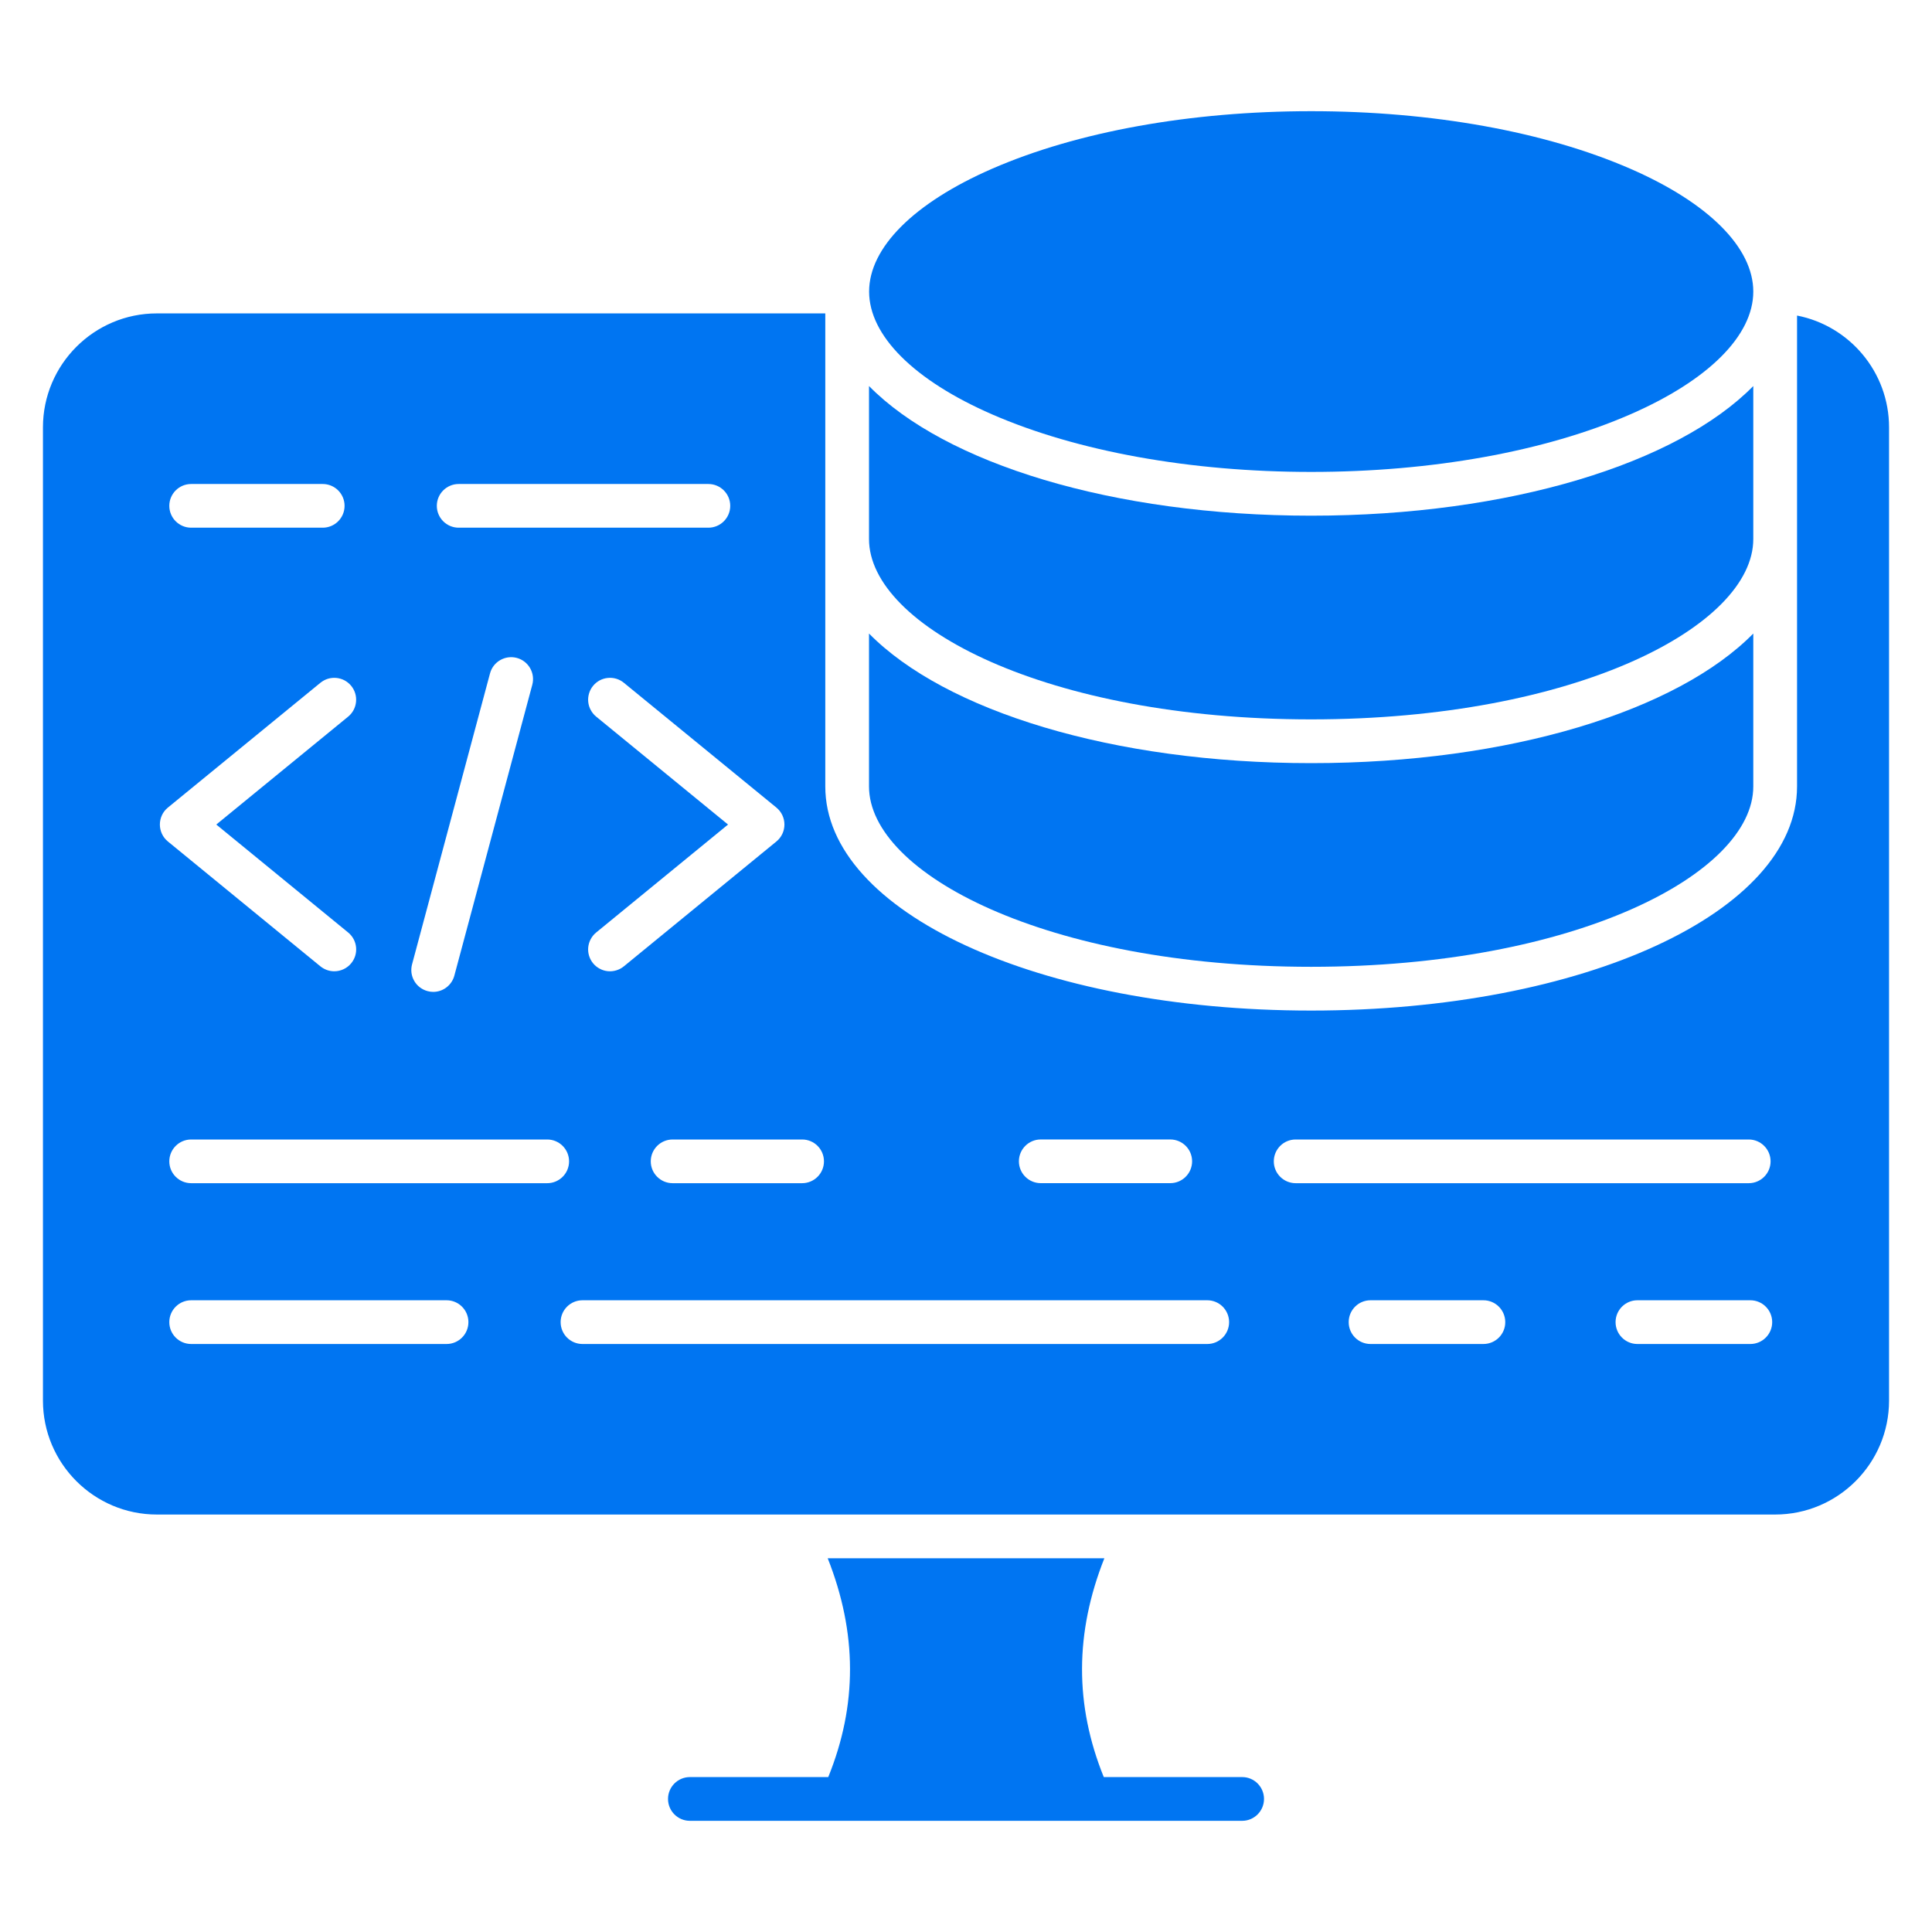 <svg width="60" height="60" viewBox="0 0 60 60" fill="none" xmlns="http://www.w3.org/2000/svg">
<path d="M39.255 55.868C39.255 56.243 38.951 56.547 38.577 56.547H21.425C21.05 56.547 20.746 56.243 20.746 55.868C20.746 55.493 21.05 55.189 21.425 55.189H25.722C26.629 52.953 26.623 50.713 25.705 48.393H34.297C33.378 50.712 33.373 52.953 34.279 55.189H38.577C38.951 55.188 39.255 55.493 39.255 55.868ZM55.809 9.8V24.424C55.809 28.327 49.181 31.384 40.719 31.384C32.258 31.384 25.63 28.327 25.63 24.424V9.733H4.871C2.921 9.733 1.334 11.321 1.334 13.273V43.497C1.334 45.448 2.921 47.035 4.871 47.035H55.129C57.079 47.035 58.666 45.448 58.666 43.497V13.273C58.667 11.555 57.437 10.117 55.809 9.8ZM32.322 35.387H36.343C36.718 35.387 37.022 35.691 37.022 36.065C37.022 36.44 36.718 36.744 36.343 36.744H32.322C31.947 36.744 31.643 36.44 31.643 36.065C31.643 35.691 31.947 35.387 32.322 35.387ZM25.589 36.067C25.589 36.441 25.285 36.745 24.91 36.745H20.889C20.514 36.745 20.21 36.441 20.21 36.067C20.21 35.692 20.514 35.388 20.889 35.388H24.91C25.285 35.387 25.589 35.691 25.589 36.067ZM24.361 25.607C24.361 25.811 24.27 26.004 24.113 26.132L19.374 30.011C19.305 30.067 19.225 30.11 19.14 30.135C19.055 30.161 18.965 30.17 18.876 30.161C18.787 30.152 18.701 30.126 18.623 30.083C18.544 30.041 18.474 29.984 18.418 29.915C18.304 29.775 18.25 29.596 18.268 29.418C18.287 29.239 18.375 29.074 18.514 28.96L22.61 25.607L18.514 22.255C18.445 22.198 18.388 22.129 18.346 22.05C18.303 21.972 18.277 21.886 18.268 21.797C18.259 21.709 18.268 21.619 18.294 21.534C18.319 21.448 18.361 21.369 18.418 21.3C18.474 21.231 18.544 21.173 18.622 21.131C18.701 21.089 18.787 21.062 18.876 21.054C18.965 21.045 19.055 21.053 19.14 21.079C19.226 21.105 19.305 21.147 19.374 21.204L24.113 25.081C24.19 25.145 24.253 25.225 24.296 25.316C24.339 25.407 24.361 25.506 24.361 25.607ZM14.245 15.031H21.999C22.374 15.031 22.678 15.335 22.678 15.709C22.678 16.084 22.374 16.388 21.999 16.388H14.245C13.87 16.388 13.566 16.084 13.566 15.709C13.566 15.335 13.87 15.031 14.245 15.031ZM12.797 29.948L15.218 20.913C15.314 20.551 15.687 20.336 16.05 20.432C16.413 20.529 16.627 20.903 16.531 21.265L14.11 30.3C14.071 30.444 13.986 30.572 13.867 30.663C13.749 30.754 13.604 30.804 13.454 30.804C13.395 30.804 13.337 30.796 13.278 30.78C13.192 30.757 13.111 30.717 13.04 30.663C12.969 30.609 12.909 30.541 12.865 30.464C12.82 30.387 12.791 30.301 12.779 30.213C12.768 30.124 12.774 30.034 12.797 29.948ZM5.937 15.031H10.022C10.397 15.031 10.701 15.335 10.701 15.709C10.701 16.084 10.397 16.388 10.022 16.388H5.937C5.562 16.388 5.258 16.084 5.258 15.709C5.258 15.335 5.562 15.031 5.937 15.031ZM4.965 25.607C4.965 25.404 5.055 25.209 5.213 25.081L9.951 21.204C10.02 21.148 10.1 21.105 10.185 21.079C10.271 21.054 10.36 21.045 10.449 21.054C10.538 21.063 10.624 21.089 10.703 21.131C10.781 21.174 10.851 21.231 10.907 21.3C11.021 21.439 11.075 21.618 11.057 21.797C11.04 21.976 10.952 22.141 10.813 22.255L6.717 25.607L10.813 28.96C11.102 29.197 11.146 29.625 10.907 29.915C10.844 29.992 10.764 30.055 10.673 30.098C10.582 30.141 10.482 30.164 10.382 30.164C10.23 30.164 10.078 30.113 9.951 30.011L5.213 26.132C5.135 26.068 5.072 25.988 5.03 25.897C4.987 25.806 4.965 25.707 4.965 25.607ZM13.869 41.739H5.937C5.562 41.739 5.258 41.435 5.258 41.06C5.258 40.685 5.562 40.381 5.937 40.381H13.869C14.243 40.381 14.547 40.685 14.547 41.06C14.547 41.435 14.243 41.739 13.869 41.739ZM5.937 36.745C5.562 36.745 5.258 36.441 5.258 36.067C5.258 35.692 5.562 35.388 5.937 35.388H16.994C17.369 35.388 17.673 35.692 17.673 36.067C17.673 36.441 17.369 36.745 16.994 36.745H5.937ZM37.493 41.739H18.09C17.714 41.739 17.411 41.435 17.411 41.06C17.411 40.685 17.714 40.381 18.09 40.381H37.493C37.867 40.381 38.171 40.685 38.171 41.06C38.171 41.435 37.867 41.739 37.493 41.739ZM39.559 36.067C39.559 35.692 39.862 35.388 40.238 35.388H54.309C54.683 35.388 54.987 35.692 54.987 36.067C54.987 36.441 54.683 36.745 54.309 36.745H40.239C39.863 36.745 39.559 36.441 39.559 36.067ZM46.069 41.739H42.563C42.187 41.739 41.885 41.435 41.885 41.06C41.885 40.685 42.187 40.381 42.563 40.381H46.069C46.443 40.381 46.747 40.685 46.747 41.06C46.749 41.435 46.443 41.739 46.069 41.739ZM54.358 41.739H50.851C50.477 41.739 50.173 41.435 50.173 41.06C50.173 40.685 50.477 40.381 50.851 40.381H54.358C54.733 40.381 55.037 40.685 55.037 41.06C55.037 41.435 54.733 41.739 54.358 41.739Z" fill="#0075F2"/>
<path d="M54.45 19.675V24.424C54.45 27.129 48.932 30.025 40.719 30.025C32.506 30.025 26.988 27.129 26.988 24.424V19.675C29.346 22.071 34.543 23.7 40.719 23.7C46.895 23.7 52.092 22.071 54.45 19.675ZM54.45 9.055C54.45 10.421 53.058 11.811 50.63 12.869C47.986 14.021 44.467 14.656 40.72 14.656C36.974 14.656 33.455 14.021 30.811 12.869C28.383 11.811 26.991 10.421 26.991 9.055C26.991 7.689 28.383 6.299 30.811 5.24C33.455 4.088 36.974 3.453 40.72 3.453C44.467 3.453 47.986 4.088 50.63 5.24C53.058 6.297 54.45 7.689 54.45 9.055Z" fill="#0075F2"/>
<path d="M54.45 11.989V16.74C54.45 19.445 48.932 22.341 40.719 22.341C32.506 22.341 26.988 19.445 26.988 16.74V11.989C29.346 14.387 34.543 16.015 40.719 16.015C46.895 16.015 52.092 14.387 54.45 11.989Z" fill="#0075F2"/>
</svg>
